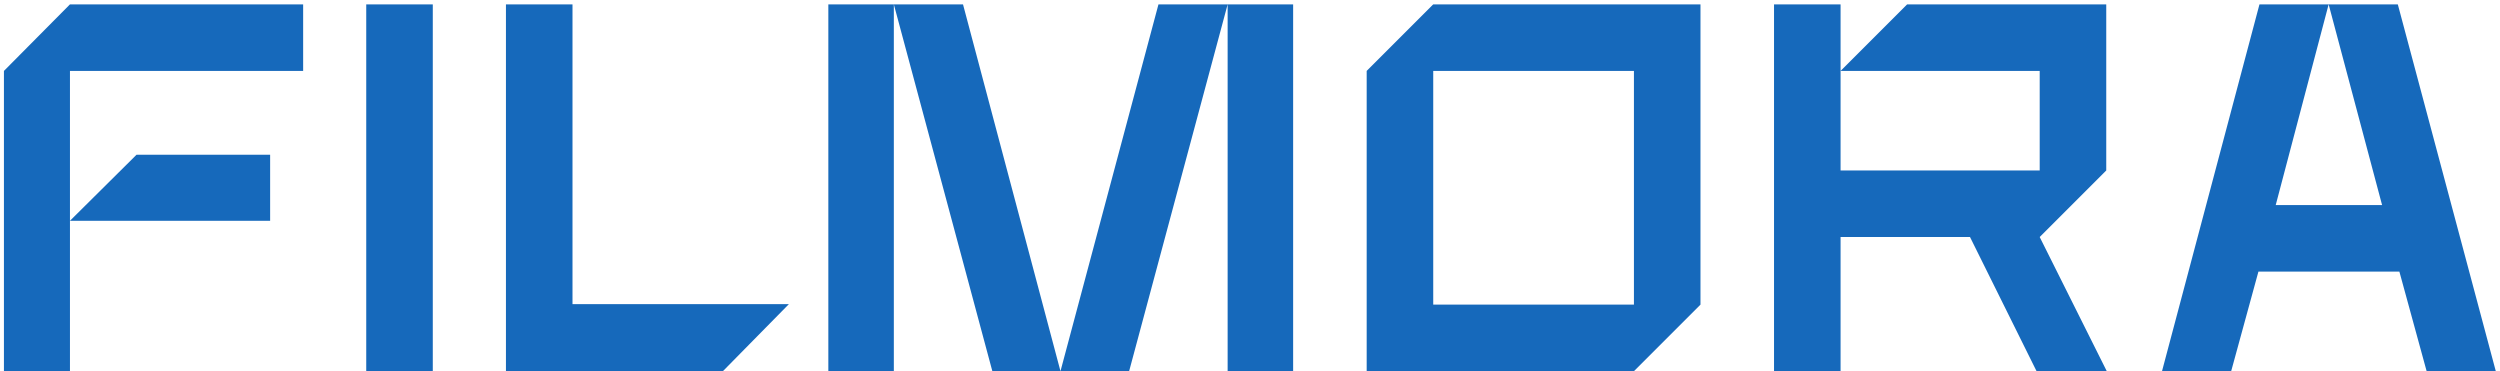 <svg width="458" height="68" viewBox="0 0 458 68" fill="none" xmlns="http://www.w3.org/2000/svg">
<path d="M0.72 68V12.992L12.816 0.8H55.536V12.992H12.816V68H0.72ZM12.816 40.448L25.008 28.352H49.488V40.448H12.816ZM67.095 68V0.8H79.287V68H67.095ZM92.689 68V0.8H104.881V55.712H144.529L132.433 68H92.689ZM181.799 68L163.751 0.8H176.423L194.279 68H181.799ZM151.751 68V0.8H163.751V68H151.751ZM194.279 68L212.231 0.8H224.903L206.855 68H194.279ZM224.903 68V0.8H236.903V68H224.903ZM250.376 68V12.992L262.568 0.8H311.528V55.808L299.336 68H250.376ZM262.568 55.808H299.336V12.992H262.568V55.808ZM325.001 68V0.8H337.193V31.232H373.673V12.992H337.193L349.385 0.8H385.865V31.232L373.673 43.424L385.961 68H373.097L360.905 43.424H337.193V68H325.001ZM396.079 68L413.935 0.8H426.607L416.911 37.568H436.399L426.607 0.8H439.279L457.231 68H444.559L439.567 49.76H413.743L408.751 68H396.079Z" fill="#1669BB"/>
</svg>
